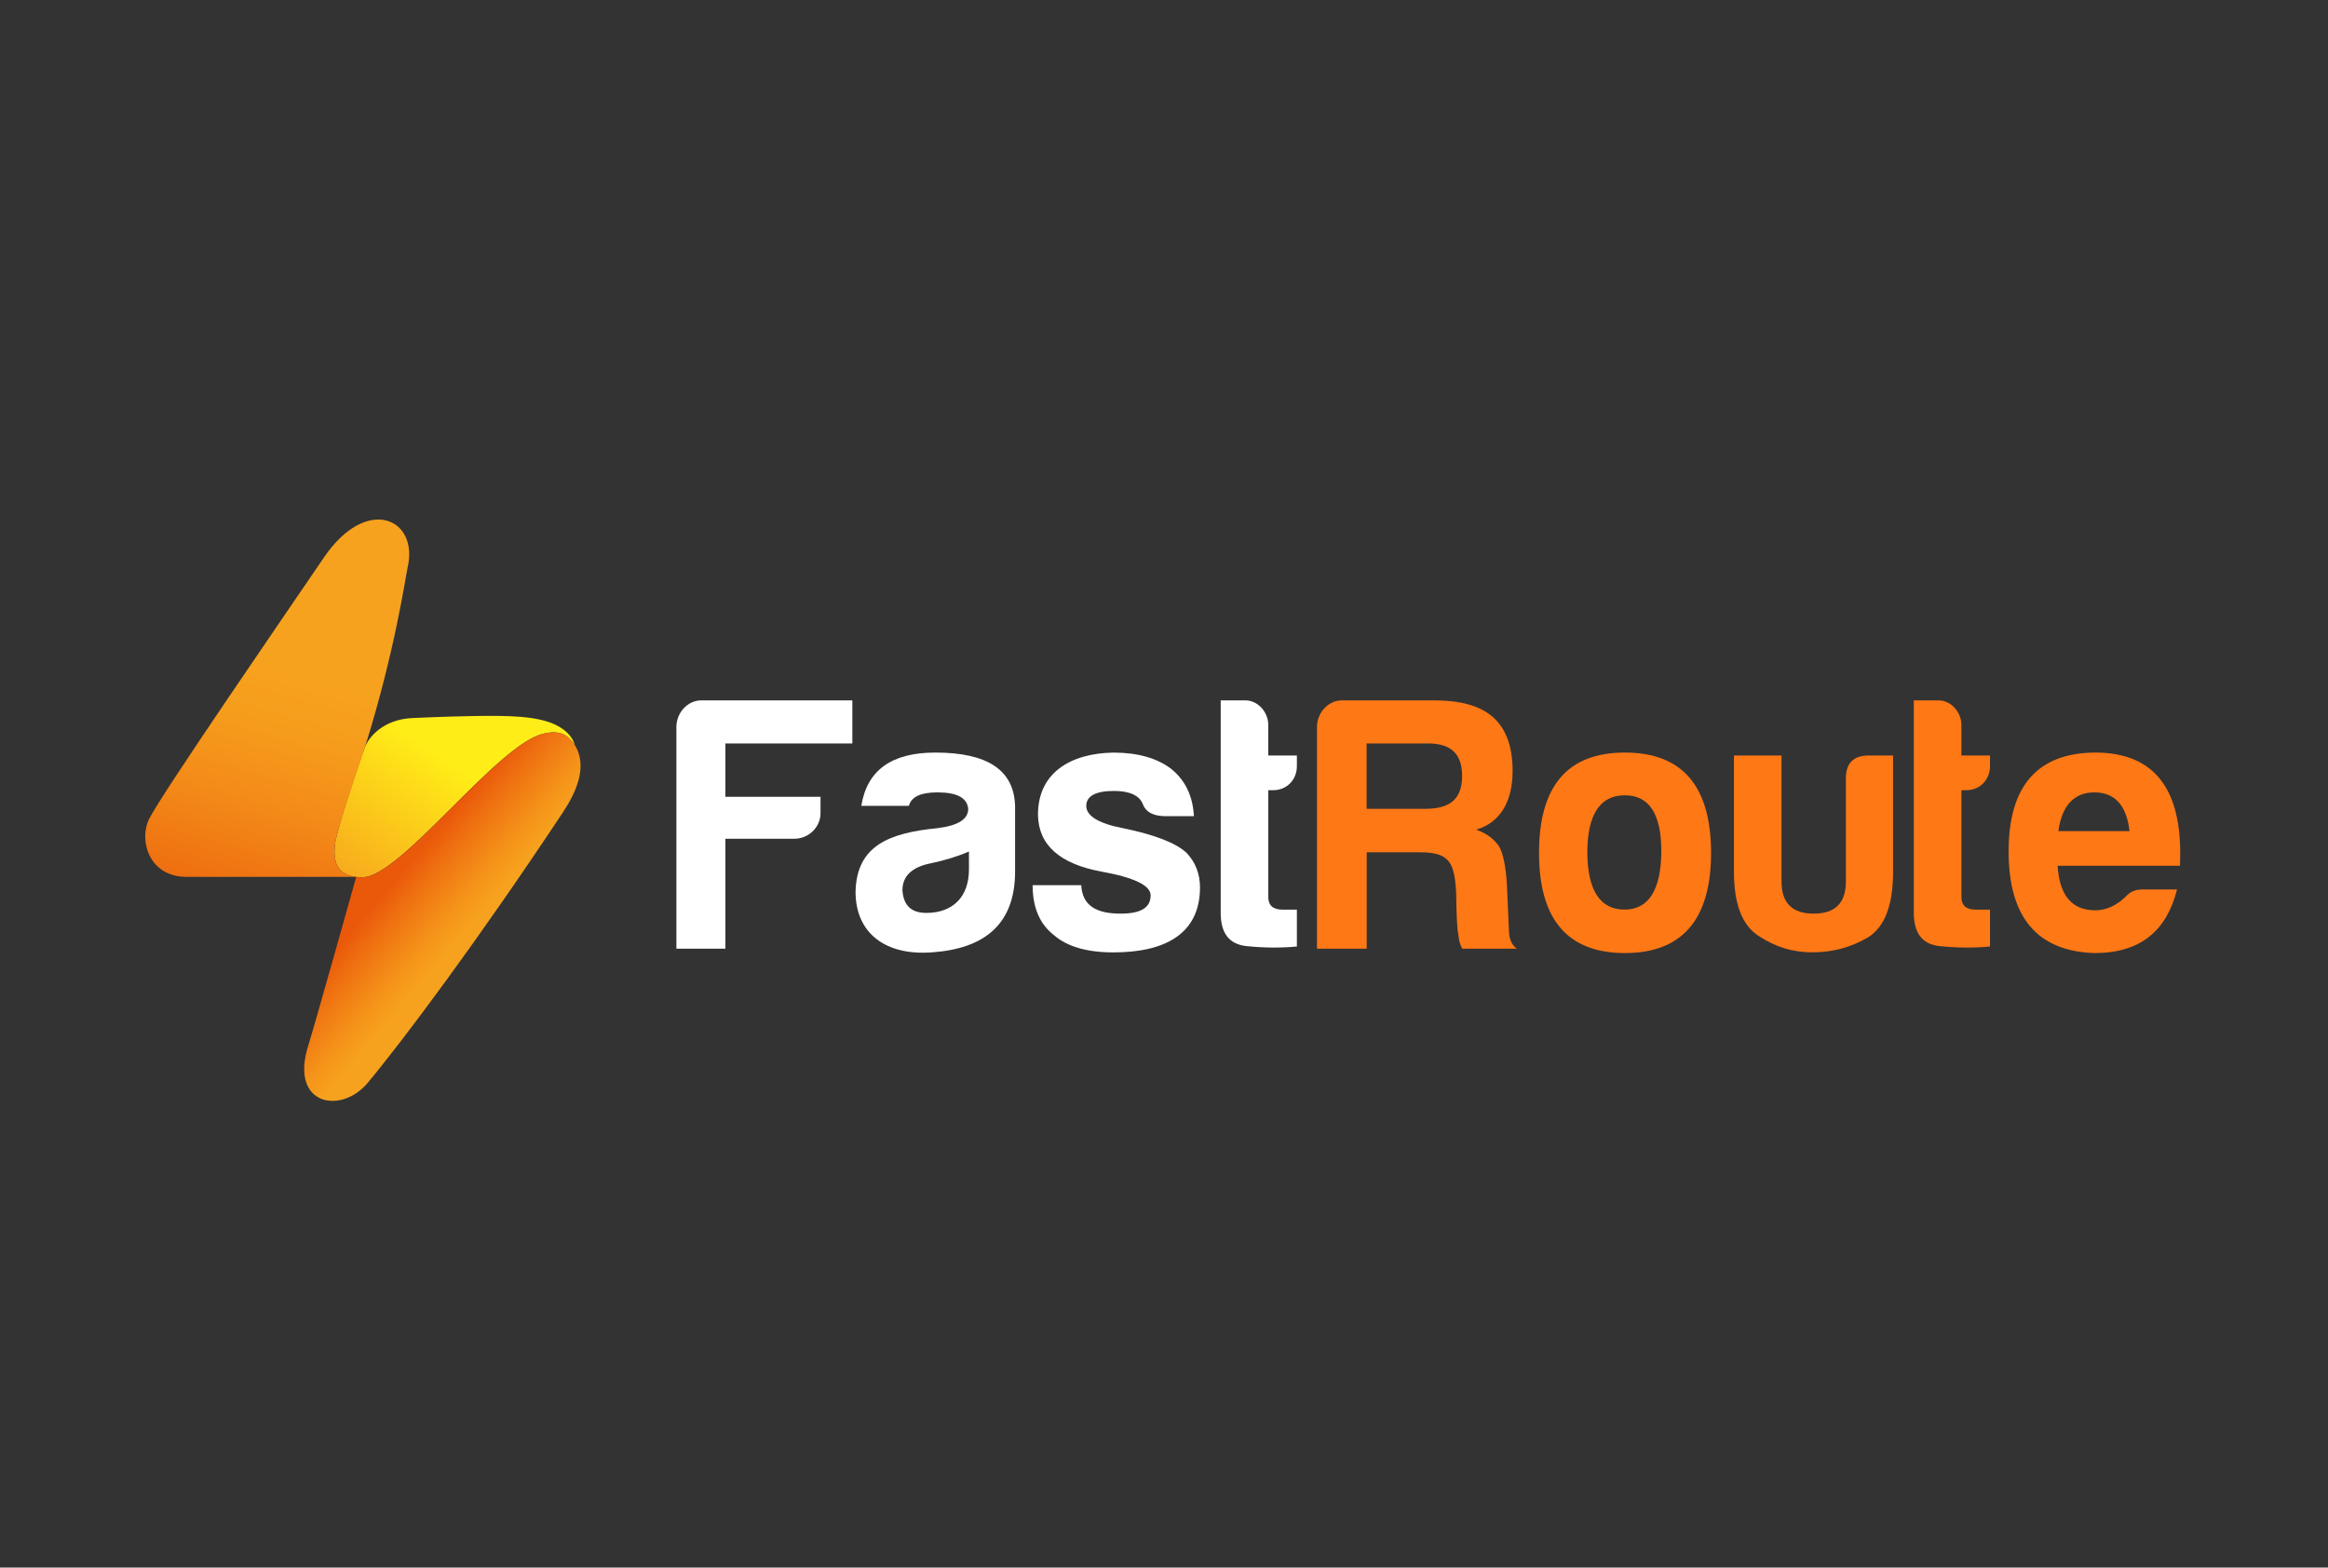 <?xml version="1.0" encoding="utf-8"?>
<!-- Generator: Adobe Illustrator 27.0.0, SVG Export Plug-In . SVG Version: 6.00 Build 0)  -->
<svg version="1.1" xmlns="http://www.w3.org/2000/svg" xmlns:xlink="http://www.w3.org/1999/xlink" x="0px" y="0px"
	 viewBox="0 0 841.89 566.93" style="enable-background:new 0 0 841.89 566.93;" xml:space="preserve">
<rect x="0" y="0" width="841.89" height="566.93" fill="#333333" stroke="none"/>
<style type="text/css">
	.st0{fill:url(#SVGID_1_);}
	.st1{fill:url(#SVGID_00000103257900732990598350000001101594911117013690_);}
	.st2{fill:url(#SVGID_00000119106693945236837700000000594861696305093520_);}
	.st3{fill:#FFFFFF;}
	.st4{fill:#FF7816;}
</style>
<g id="BG_1_">
</g>
<g id="graphics">
	<g>
		<linearGradient id="SVGID_1_" gradientUnits="userSpaceOnUse" x1="175.17" y1="261.909" x2="129.366" y2="328.325">
			<stop  offset="0.23" style="stop-color:#FFED17"/>
			<stop  offset="1" style="stop-color:#F7A21E"/>
		</linearGradient>
		<path class="st0" d="M200.97,262.17c-6.74-3.28-17.18-3.42-30.2-3.19c-11.15,0.2-18.77,0.61-21.35,0.7
			c-10.46,0.37-15.89,6.6-17.4,10.44c-1.52,3.87-10.09,29.37-10.82,34.91c-0.96,7.23,0.92,12.25,9.89,12.25
			c13.7,0,48.42-47.67,65.17-51.86c6.81-1.71,9.45,0.86,11.57,3.98C207.2,266.94,205.13,264.19,200.97,262.17z"/>
		
			<linearGradient id="SVGID_00000107557051601322352810000002350629897600768186_" gradientUnits="userSpaceOnUse" x1="80.24" y1="344.554" x2="112.834" y2="231.584">
			<stop  offset="0" style="stop-color:#EA580A"/>
			<stop  offset="0.175" style="stop-color:#EE6D10"/>
			<stop  offset="0.462" style="stop-color:#F38A18"/>
			<stop  offset="0.71" style="stop-color:#F69C1C"/>
			<stop  offset="0.891" style="stop-color:#F7A21E"/>
		</linearGradient>
		<path style="fill:url(#SVGID_00000107557051601322352810000002350629897600768186_);" d="M128.62,317.13
			c-6.84-0.87-8.28-5.59-7.42-12.1c0.73-5.54,9.58-30.94,10.82-34.91c10.91-34.83,14.79-62.33,15.38-64.85
			c4.17-17.8-14.8-26.42-30.28-3.61c-12.69,18.69-58.95,85.82-63.25,94.64c-3.7,7.59,0,20.84,13.56,20.84
			C87.45,317.13,128.62,317.13,128.62,317.13z"/>
		
			<linearGradient id="SVGID_00000092421985900783807790000000937324515465938367_" gradientUnits="userSpaceOnUse" x1="143.25" y1="317.403" x2="170.709" y2="340.702">
			<stop  offset="0" style="stop-color:#EA580A"/>
			<stop  offset="0.263" style="stop-color:#EF7211"/>
			<stop  offset="0.671" style="stop-color:#F5951A"/>
			<stop  offset="0.891" style="stop-color:#F7A21E"/>
		</linearGradient>
		<path style="fill:url(#SVGID_00000092421985900783807790000000937324515465938367_);" d="M128.82,317.16
			c2.8,0.32,4.7,0.14,8.33-1.93c16.06-9.17,44.48-46.07,59.12-49.8c6.93-1.76,9.64,1.12,11.3,3.57c5.3,7.85,0.79,17.57-4.01,24.81
			c-30.4,45.9-57.96,82.72-70.61,97.85c-9.62,11.51-28.33,8.17-21.47-13.53C113.63,371.36,128.82,317.16,128.82,317.16z"/>
	</g>
	<g>
		<path class="st3" d="M287.29,303.35h-24.96v39.76h-17.72v-80.17c0-5.15,4.01-9.64,9.05-9.64h54.58v15.59h-45.91v19.28h34.4v5.94
			C296.73,299.26,292.33,303.35,287.29,303.35z"/>
		<path class="st3" d="M328.68,291.46h-17.2c2.07-12.94,10.99-19.28,26.77-19.28c18.88,0,28.45,6.34,28.84,19.28v23.77
			c0,19.28-11.38,27.87-29.88,29.19c-16.43,1.32-27.81-6.47-27.81-21.92c0.39-16.77,12.29-21.26,29.62-22.98
			c7.37-0.92,11.12-3.17,11.12-7c-0.39-3.96-4.01-5.94-11.12-5.94C332.95,286.58,329.59,288.16,328.68,291.46z M350.41,314.45v-6.47
			c-4.01,1.72-8.67,3.17-13.71,4.23c-6.85,1.32-10.35,4.62-10.35,9.77c0.39,5.55,3.23,8.19,8.67,8.19
			C344.59,330.16,350.41,324.35,350.41,314.45z"/>
		<path class="st3" d="M405.25,330.43c7.24,0,10.86-2.11,10.86-6.6c0-3.57-5.95-6.47-17.72-8.59c-15.13-2.77-22.89-9.64-23.02-20.6
			c0-15.06,11.64-22.19,27.29-22.45c8.79,0,15.78,1.98,20.95,5.94c5.04,4.09,7.76,9.77,8.15,17.04H420.9
			c-4.01-0.13-6.6-1.58-7.63-4.36c-1.16-3.04-4.66-4.75-10.35-4.75c-6.73,0-10.09,1.85-10.09,5.42c0,3.57,4.4,6.34,13.32,8.06
			c11.64,2.38,19.27,5.42,23.02,8.98c3.23,3.43,4.79,7.66,4.79,12.42c0,17.17-13.19,23.51-31.3,23.51c-9.57,0-16.81-2.11-21.47-6.21
			c-5.17-3.96-7.76-10.04-7.76-18.1h17.59C391.41,327.79,396.84,330.43,405.25,330.43z"/>
		<path class="st3" d="M460.47,285.79h-1.81v38.7c0,2.91,1.68,4.49,5.04,4.49h5.3v13.34c-5.56,0.53-11.64,0.53-18.11-0.13
			c-6.47-0.66-9.57-4.75-9.44-12.55v-76.34h8.92c4.53,0,8.28,4.23,8.28,8.85v11.09h10.35v3.83
			C469.01,282.09,465.26,285.79,460.47,285.79z"/>
		<path class="st4" d="M533.81,300.05c3.75,1.32,6.6,3.43,8.41,6.21c1.55,3.04,2.33,7.53,2.72,13.34l0.78,17.57
			c0.13,2.77,1.16,4.75,2.85,5.94h-19.79c-0.91-1.72-1.29-3.57-1.42-5.42c-0.39-1.32-0.65-6.47-0.78-15.19
			c-0.65-10.83-2.59-14.26-13.19-14.26h-19.14v34.87h-17.98v-80.17c0-5.15,4.01-9.64,9.05-9.64h33.37
			c18.24,0,28.32,7.13,28.32,25.62C547,290.28,542.21,297.67,533.81,300.05z M516.47,268.88h-22.25v23.64h21.21
			c8.54,0,13.32-3.17,13.32-11.89C528.76,272.44,524.49,268.88,516.47,268.88z"/>
		<path class="st4" d="M618.78,308.5c0,24.04-10.48,36.19-31.17,36.19s-31.04-12.15-31.04-36.19c0-24.3,10.35-36.32,31.04-36.32
			S618.78,284.2,618.78,308.5z M574.03,308.5c0.13,13.6,4.66,20.47,13.45,20.47s13.19-7.13,13.32-21c0-13.6-4.4-20.34-13.19-20.34
			C578.56,287.63,574.03,294.63,574.03,308.5z"/>
		<path class="st4" d="M684.61,315.24c0,12.02-2.97,19.94-9.05,23.77c-6.08,3.57-12.8,5.42-20.18,5.42c-7.11,0-13.45-1.98-19.4-5.94
			c-5.95-3.83-8.92-11.49-8.92-23.25v-42h17.2v45.57c0,7.79,3.88,11.62,11.64,11.62s11.64-3.83,11.64-11.62v-36.85
			c-0.13-5.81,2.59-8.72,8.28-8.72h8.79V315.24z"/>
		<path class="st4" d="M711.13,285.79h-1.81v38.7c0,2.91,1.68,4.49,5.04,4.49h5.3v13.34c-5.56,0.53-11.64,0.53-18.11-0.13
			c-6.47-0.66-9.57-4.75-9.44-12.55v-76.34h8.92c4.53,0,8.28,4.23,8.28,8.85v11.09h10.35v3.83
			C719.66,282.09,715.91,285.79,711.13,285.79z"/>
		<path class="st4" d="M757.43,344.69c-20.69-0.66-31.04-12.94-31.04-36.72c0-23.78,10.48-35.66,31.3-35.79
			c21.73,0,31.95,13.6,30.65,40.94h-44.23c0.65,10.7,5.17,16.11,13.58,16.11c4.01,0,7.76-1.72,11.12-5.02
			c1.55-1.72,3.49-2.51,5.82-2.51h12.67C783.55,336.5,774.24,344.69,757.43,344.69z M744.37,300.58h25.74
			c-1.03-9.25-5.3-14-12.67-14C750.06,286.58,745.66,291.33,744.37,300.58z"/>
	</g>
</g>
</svg>
